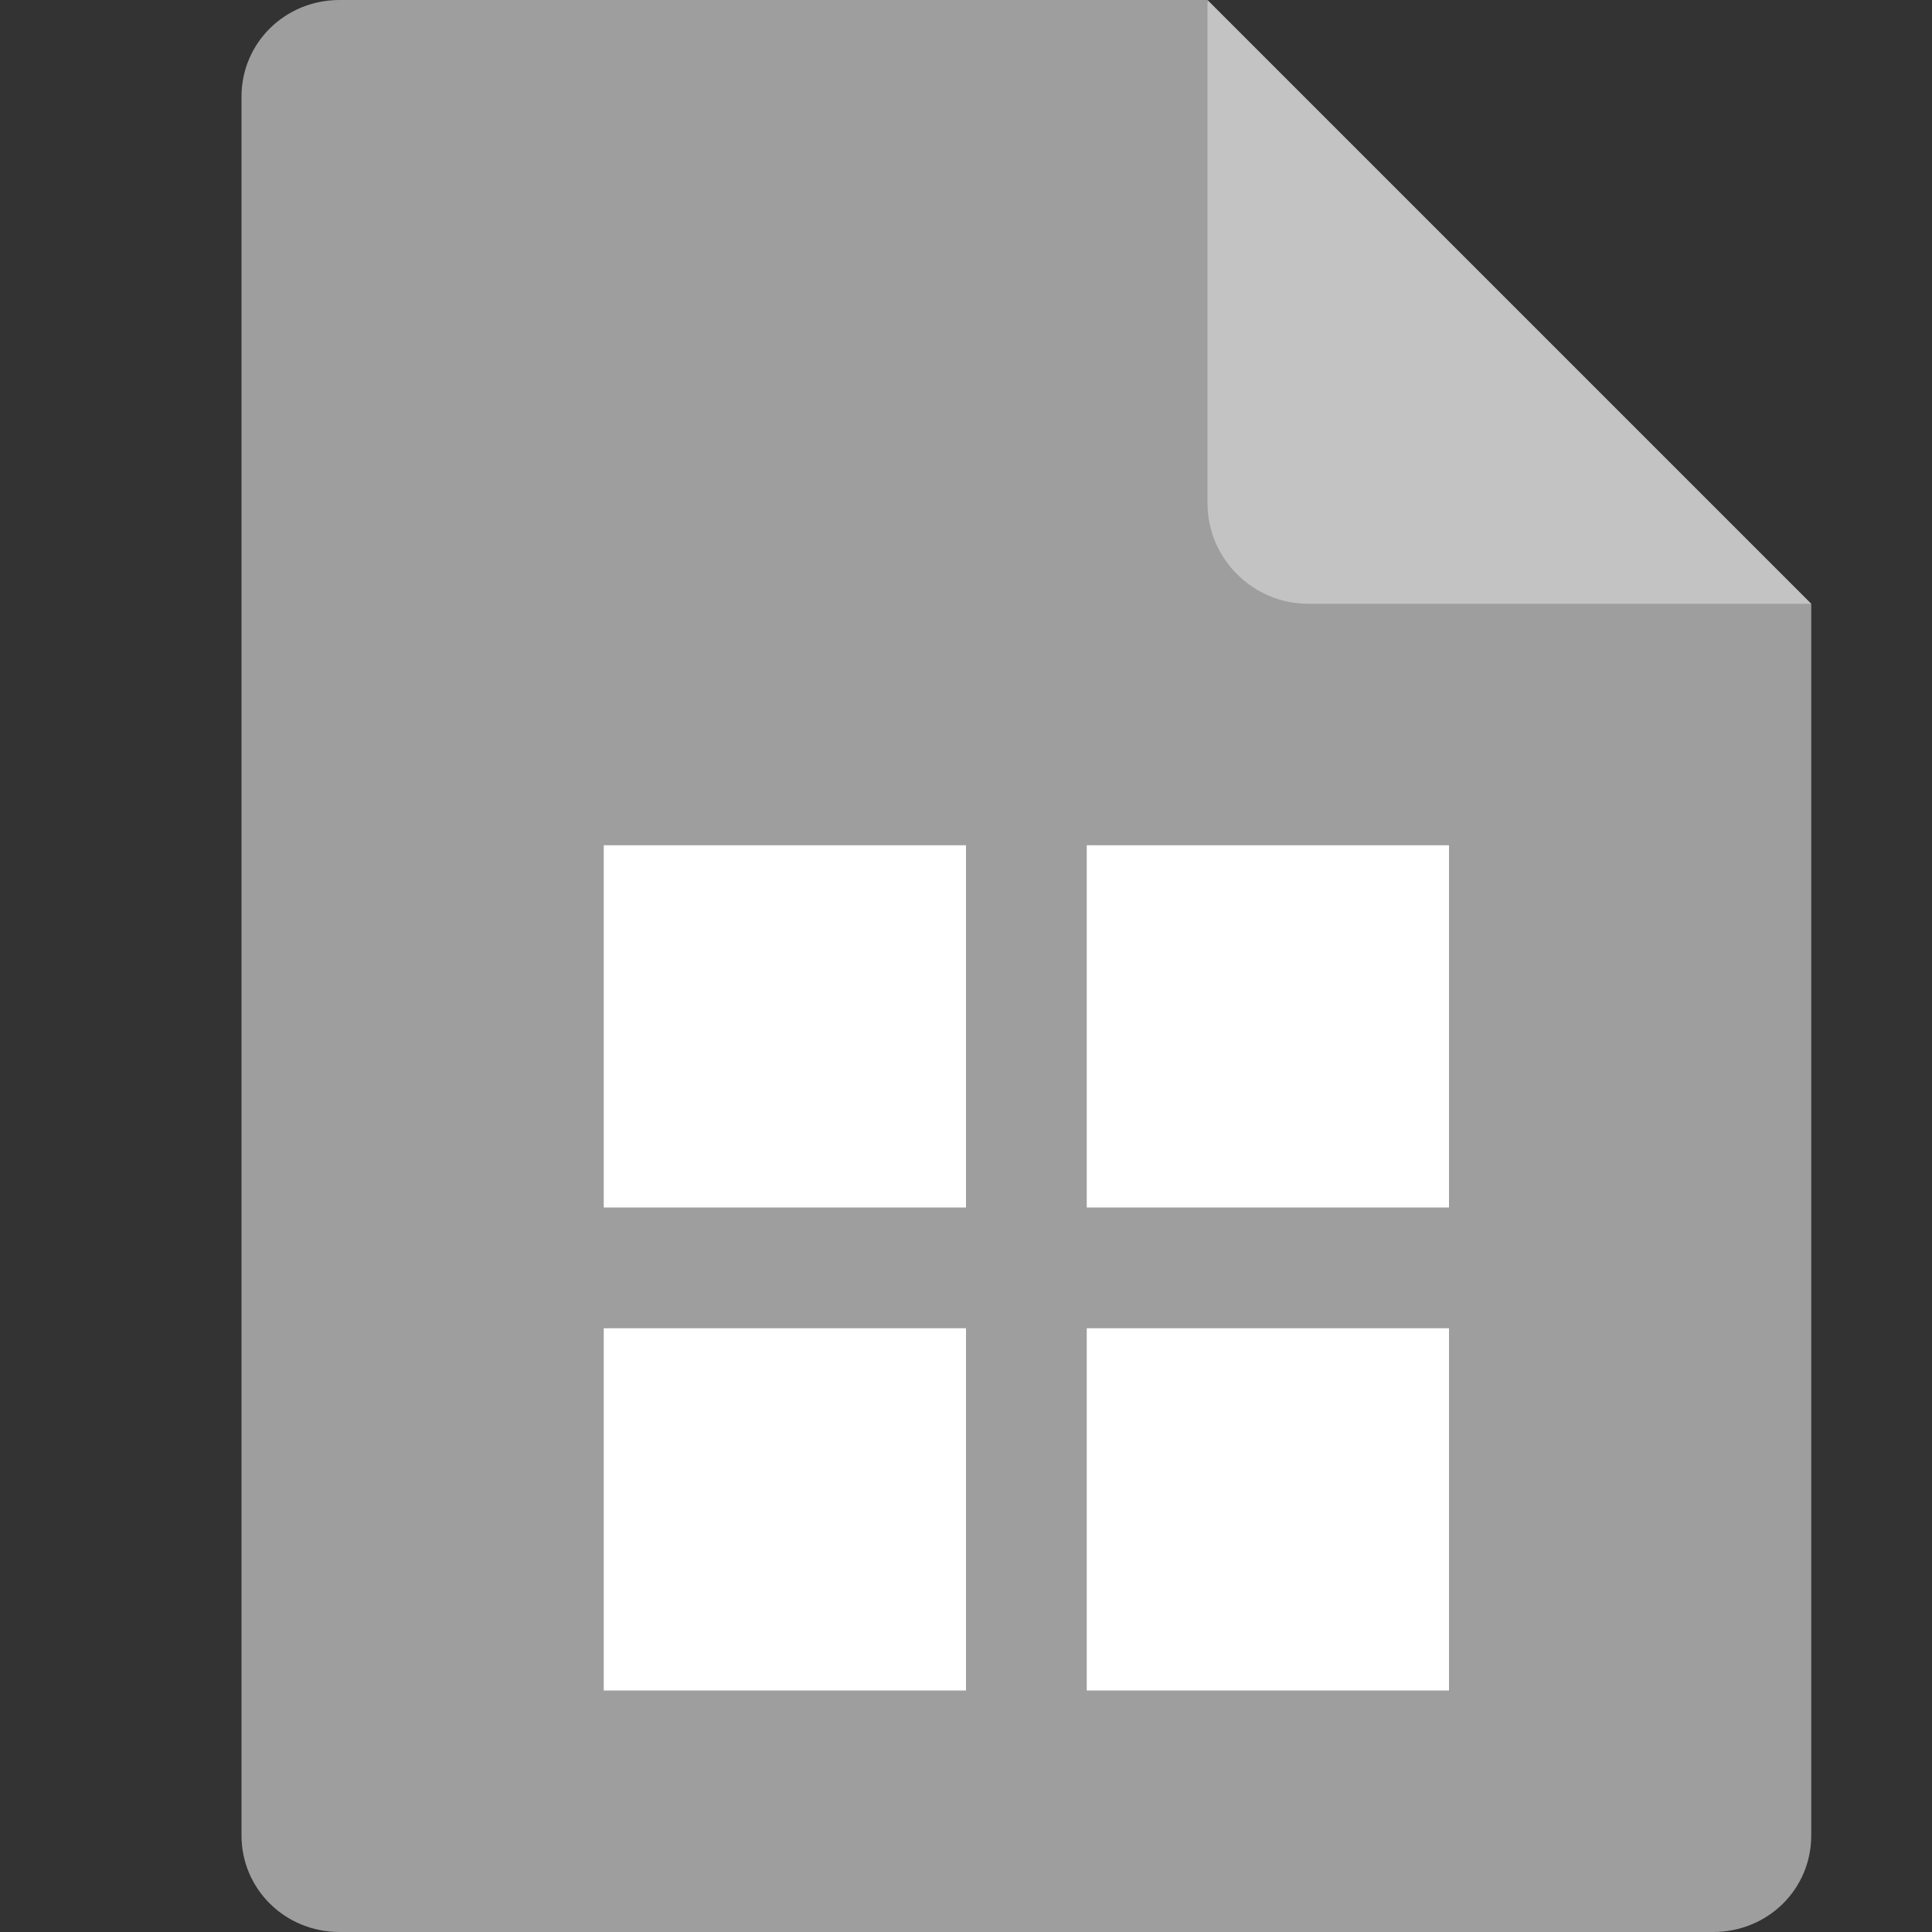 <svg xmlns="http://www.w3.org/2000/svg" width="16" height="16" version="1.1" viewBox="0 0 16 16">
 <rect x="0" y="0" width="16" height="16" fill="#333333" stroke="none"/>
 <path style="fill:#9e9e9e" d="M 2.812,0 C 2.361,0 2,0.355 2,0.8 V 15.2 c 0,0.445 0.361,0.8 0.812,0.8 h 11.375 C 14.64,16 15,15.646 15,15.2 V 5 L 10.531,4.4 10,0 Z"/>
 <path style="fill:#c3c3c3" d="M 10,0 V 4.167 C 10,4.625 10.375,5 10.833,5 H 15 Z"/>
 <path d="m 5,7 v 3 H 8 V 7 Z m 4,0 v 3 h 3 V 7 Z m -4,4 v 3 h 3 v -3 z m 4,0 v 3 h 3 v -3 z" style="fill:#ffffff"/>
</svg>
